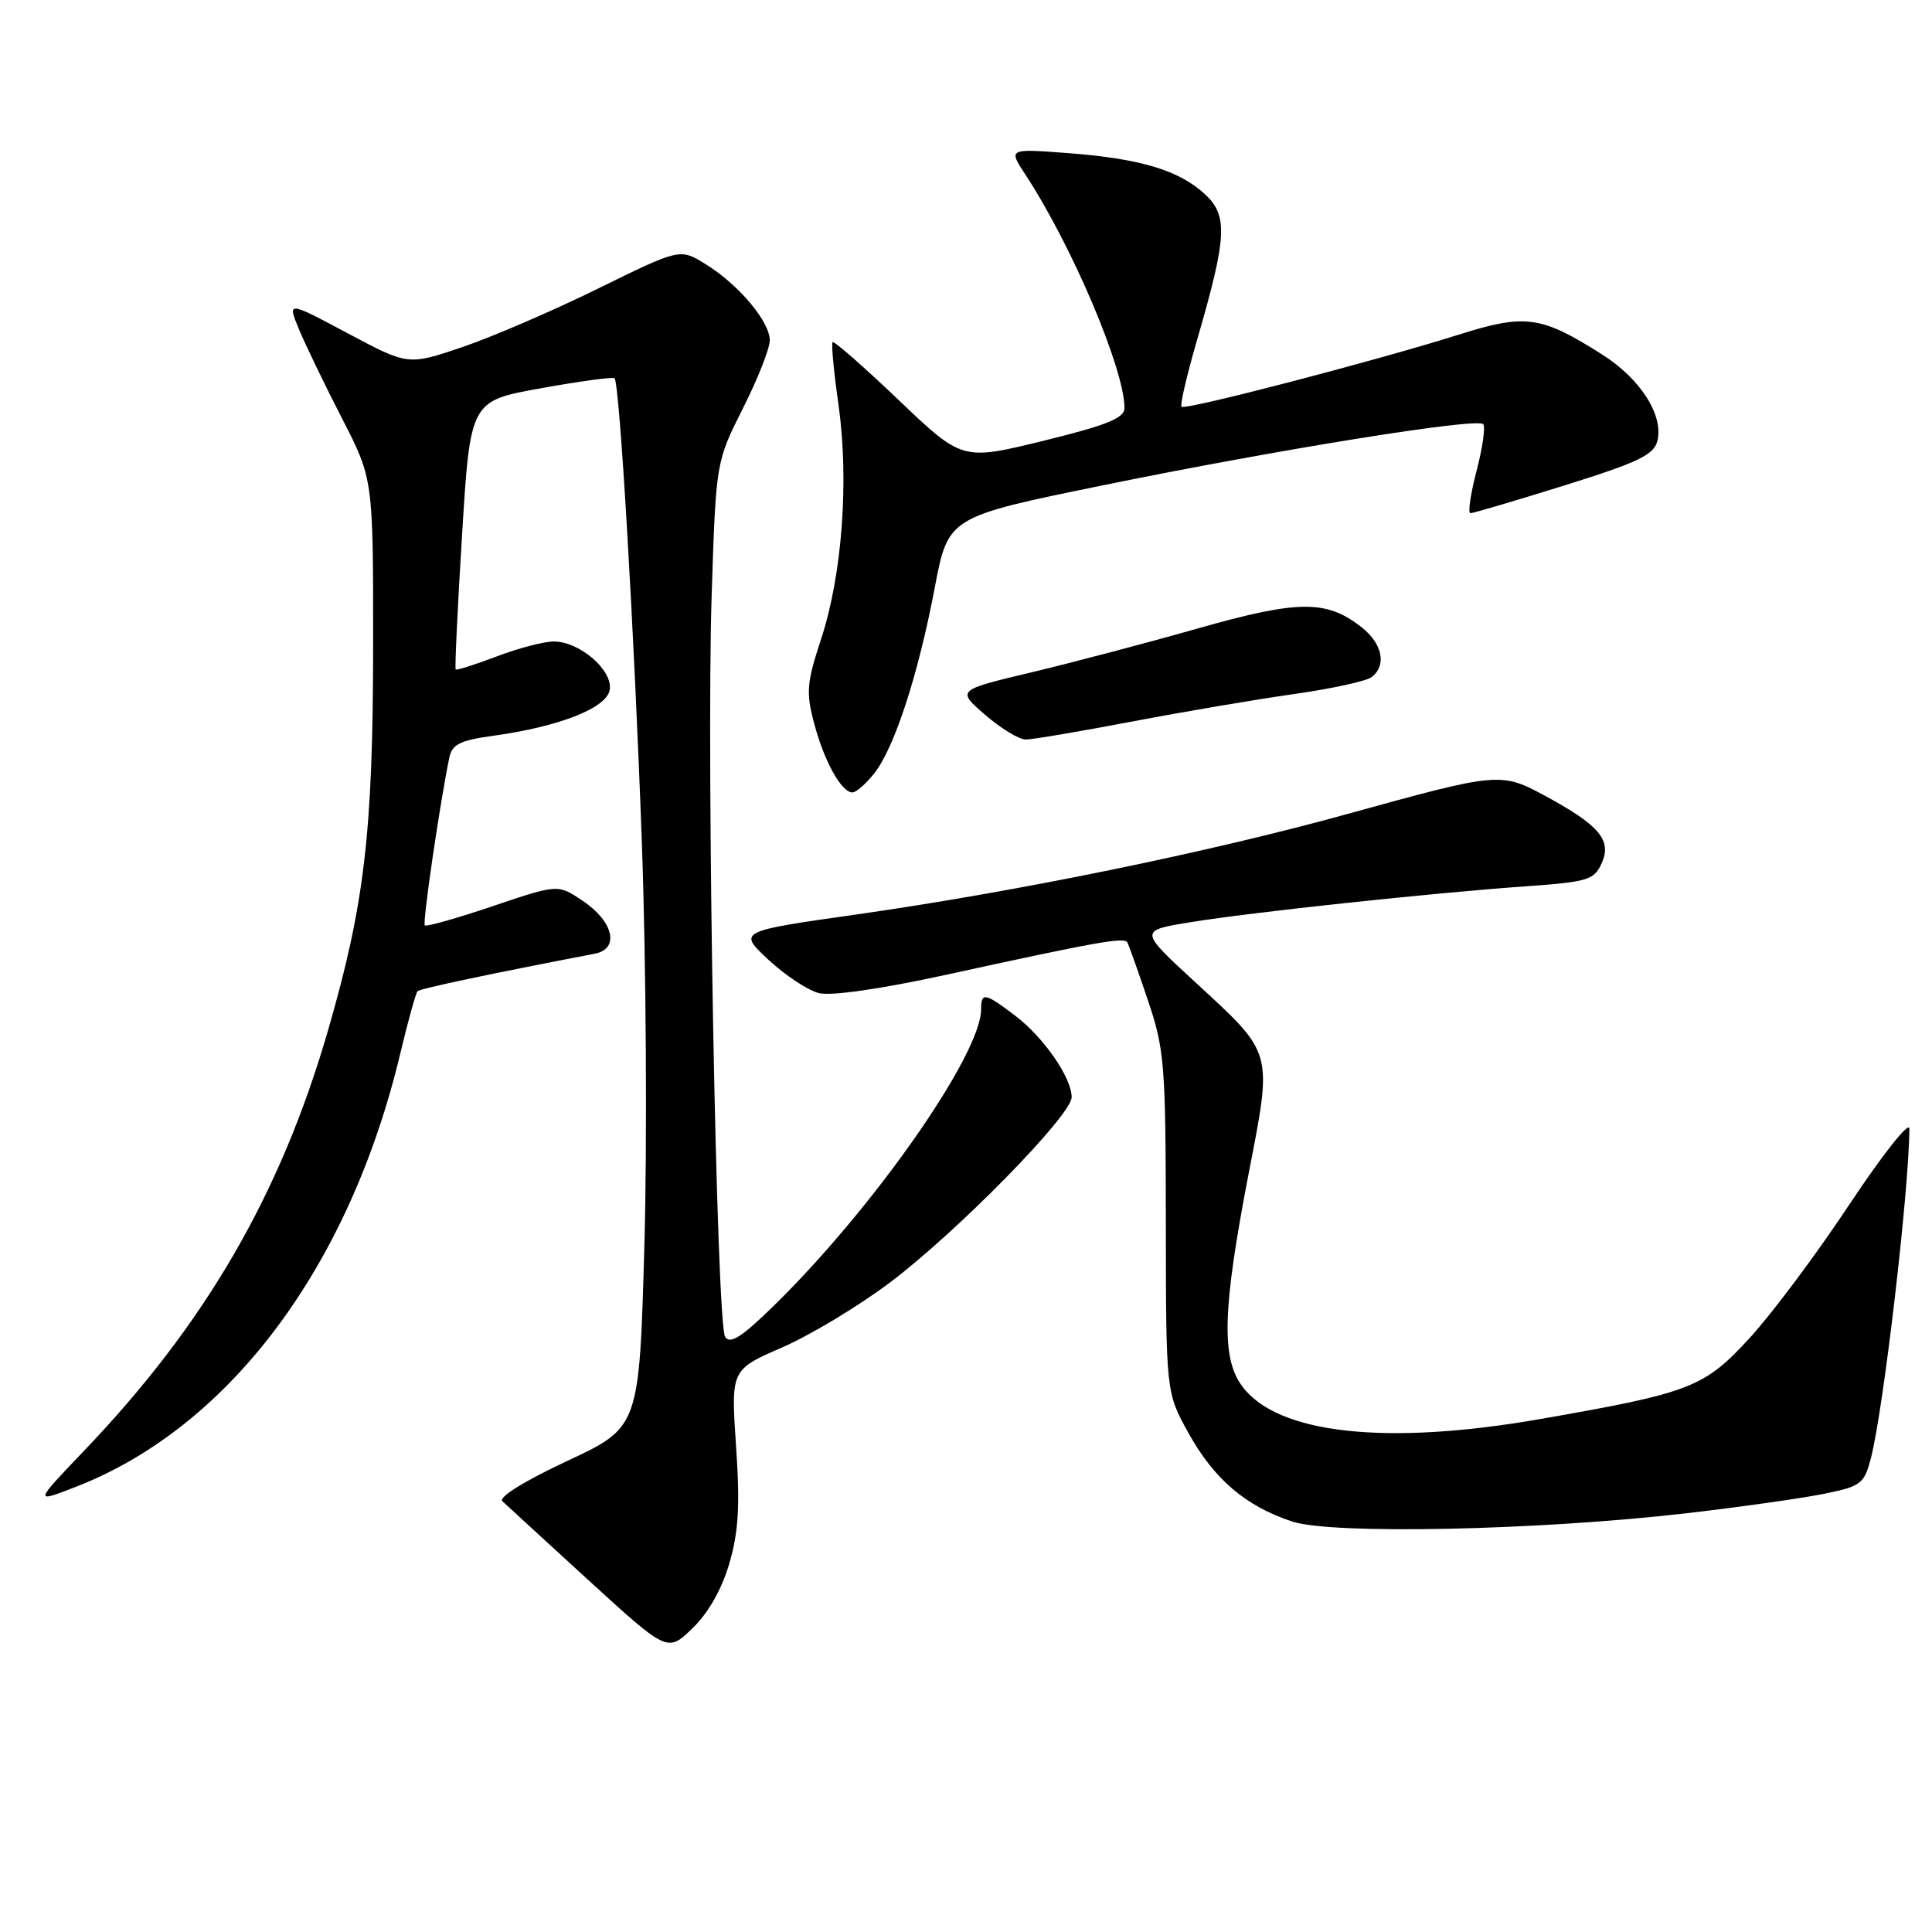 <?xml version="1.0" encoding="UTF-8" standalone="no"?>
<!DOCTYPE svg PUBLIC "-//W3C//DTD SVG 1.1//EN" "http://www.w3.org/Graphics/SVG/1.1/DTD/svg11.dtd" >
<svg xmlns="http://www.w3.org/2000/svg" xmlns:xlink="http://www.w3.org/1999/xlink" version="1.1" viewBox="0 0 256 256">
 <g >
 <path fill="currentColor"
d=" M 96.65 207.13 C 97.87 202.94 98.07 199.46 97.53 191.61 C 96.85 181.50 96.85 181.50 103.62 178.55 C 107.35 176.93 113.80 173.05 117.96 169.91 C 126.86 163.20 142.00 147.76 142.00 145.39 C 142.00 142.81 138.32 137.48 134.55 134.61 C 130.51 131.53 130.00 131.43 130.00 133.75 C 130.00 139.72 115.75 160.09 102.55 173.00 C 98.26 177.20 96.73 178.17 96.08 177.13 C 94.93 175.27 93.58 100.90 94.30 78.86 C 94.87 61.21 94.87 61.21 98.43 54.13 C 100.40 50.24 102.00 46.17 102.00 45.10 C 102.00 42.61 97.88 37.71 93.51 35.01 C 90.11 32.90 90.11 32.90 79.30 38.21 C 73.36 41.14 65.26 44.63 61.29 45.98 C 54.08 48.43 54.08 48.43 46.07 44.16 C 38.06 39.89 38.06 39.89 39.64 43.69 C 40.52 45.79 43.08 51.10 45.35 55.50 C 49.46 63.50 49.46 63.50 49.44 86.00 C 49.41 110.36 48.29 119.87 43.47 136.51 C 37.16 158.31 27.19 175.47 11.05 192.33 C 4.52 199.16 4.52 199.16 10.01 197.03 C 30.36 189.14 46.28 167.90 53.03 139.63 C 54.06 135.30 55.10 131.57 55.33 131.34 C 55.67 130.99 65.06 129.01 78.81 126.37 C 82.14 125.74 81.31 122.11 77.21 119.36 C 73.93 117.15 73.93 117.15 65.29 120.07 C 60.54 121.68 56.49 122.82 56.29 122.62 C 55.96 122.30 58.28 106.46 59.54 100.37 C 59.90 98.64 60.98 98.10 65.24 97.51 C 74.11 96.30 80.46 93.80 80.80 91.37 C 81.18 88.77 76.78 85.00 73.38 85.00 C 72.08 85.00 68.68 85.89 65.82 86.98 C 62.96 88.06 60.51 88.85 60.38 88.71 C 60.25 88.58 60.63 80.52 61.23 70.80 C 62.32 53.13 62.32 53.13 71.70 51.44 C 76.86 50.51 81.24 49.92 81.43 50.12 C 82.12 50.88 84.07 84.20 85.06 112.00 C 85.62 127.68 85.76 151.44 85.39 164.81 C 84.71 189.12 84.71 189.12 75.17 193.58 C 69.50 196.23 66.01 198.39 66.57 198.92 C 67.08 199.40 72.21 204.11 77.97 209.38 C 88.45 218.96 88.45 218.96 91.77 215.74 C 93.87 213.71 95.66 210.55 96.65 207.13 Z  M 223.50 200.51 C 230.65 199.68 238.85 198.52 241.73 197.93 C 246.61 196.94 247.02 196.62 247.91 193.18 C 249.58 186.75 252.98 157.52 253.00 149.56 C 253.00 148.49 249.47 152.95 245.08 159.56 C 240.73 166.13 234.77 174.11 231.83 177.30 C 225.81 183.86 224.03 184.55 204.15 188.02 C 183.67 191.60 169.25 190.01 164.58 183.67 C 161.80 179.89 162.00 173.43 165.44 155.56 C 168.63 139.05 168.83 139.78 158.23 130.01 C 150.95 123.30 150.95 123.30 157.73 122.20 C 165.73 120.89 189.85 118.31 202.31 117.43 C 210.36 116.86 211.23 116.60 212.22 114.41 C 213.61 111.37 211.97 109.39 204.91 105.55 C 198.88 102.27 198.70 102.28 178.53 107.86 C 160.21 112.93 134.77 118.14 113.64 121.15 C 97.78 123.40 97.78 123.40 101.81 127.16 C 104.03 129.23 107.04 131.22 108.50 131.59 C 110.13 132.00 116.71 131.05 125.34 129.17 C 145.32 124.80 148.98 124.15 149.38 124.87 C 149.57 125.22 150.79 128.65 152.09 132.50 C 154.30 139.02 154.46 141.03 154.48 162.00 C 154.50 184.50 154.50 184.50 157.47 189.87 C 160.87 196.00 165.05 199.57 171.22 201.61 C 176.52 203.36 203.89 202.78 223.50 200.51 Z  M 115.86 102.45 C 118.53 99.06 121.67 89.40 123.86 77.87 C 125.64 68.50 125.64 68.50 146.07 64.32 C 169.42 59.55 195.66 55.33 196.53 56.20 C 196.85 56.52 196.46 59.31 195.65 62.39 C 194.85 65.48 194.48 68.00 194.84 68.00 C 195.21 68.00 200.80 66.35 207.27 64.33 C 217.04 61.28 219.14 60.28 219.61 58.44 C 220.46 55.03 217.38 50.20 212.29 46.97 C 204.20 41.84 202.14 41.55 193.30 44.34 C 182.23 47.83 157.05 54.38 156.56 53.90 C 156.34 53.67 157.27 49.67 158.63 45.00 C 162.58 31.40 162.73 28.58 159.68 25.75 C 156.24 22.56 151.12 21.02 141.55 20.29 C 133.61 19.69 133.61 19.69 135.84 23.09 C 142.02 32.49 149.00 48.92 149.00 54.07 C 149.00 55.40 146.68 56.34 138.25 58.41 C 127.50 61.04 127.50 61.04 119.09 53.02 C 114.46 48.60 110.52 45.15 110.33 45.34 C 110.13 45.53 110.48 49.25 111.10 53.59 C 112.52 63.64 111.60 76.13 108.82 84.61 C 106.89 90.48 106.78 91.74 107.88 95.86 C 109.21 100.88 111.50 105.00 112.95 105.00 C 113.45 105.00 114.76 103.85 115.86 102.45 Z  M 150.00 95.61 C 156.88 94.30 166.55 92.66 171.50 91.96 C 176.45 91.26 181.06 90.25 181.75 89.72 C 183.77 88.16 183.19 85.29 180.40 83.10 C 175.77 79.46 172.05 79.49 158.76 83.26 C 152.02 85.18 142.06 87.80 136.63 89.10 C 126.76 91.45 126.76 91.45 130.55 94.73 C 132.63 96.53 135.05 98.00 135.92 97.99 C 136.79 97.99 143.12 96.92 150.00 95.61 Z "/>
</g>
</svg>